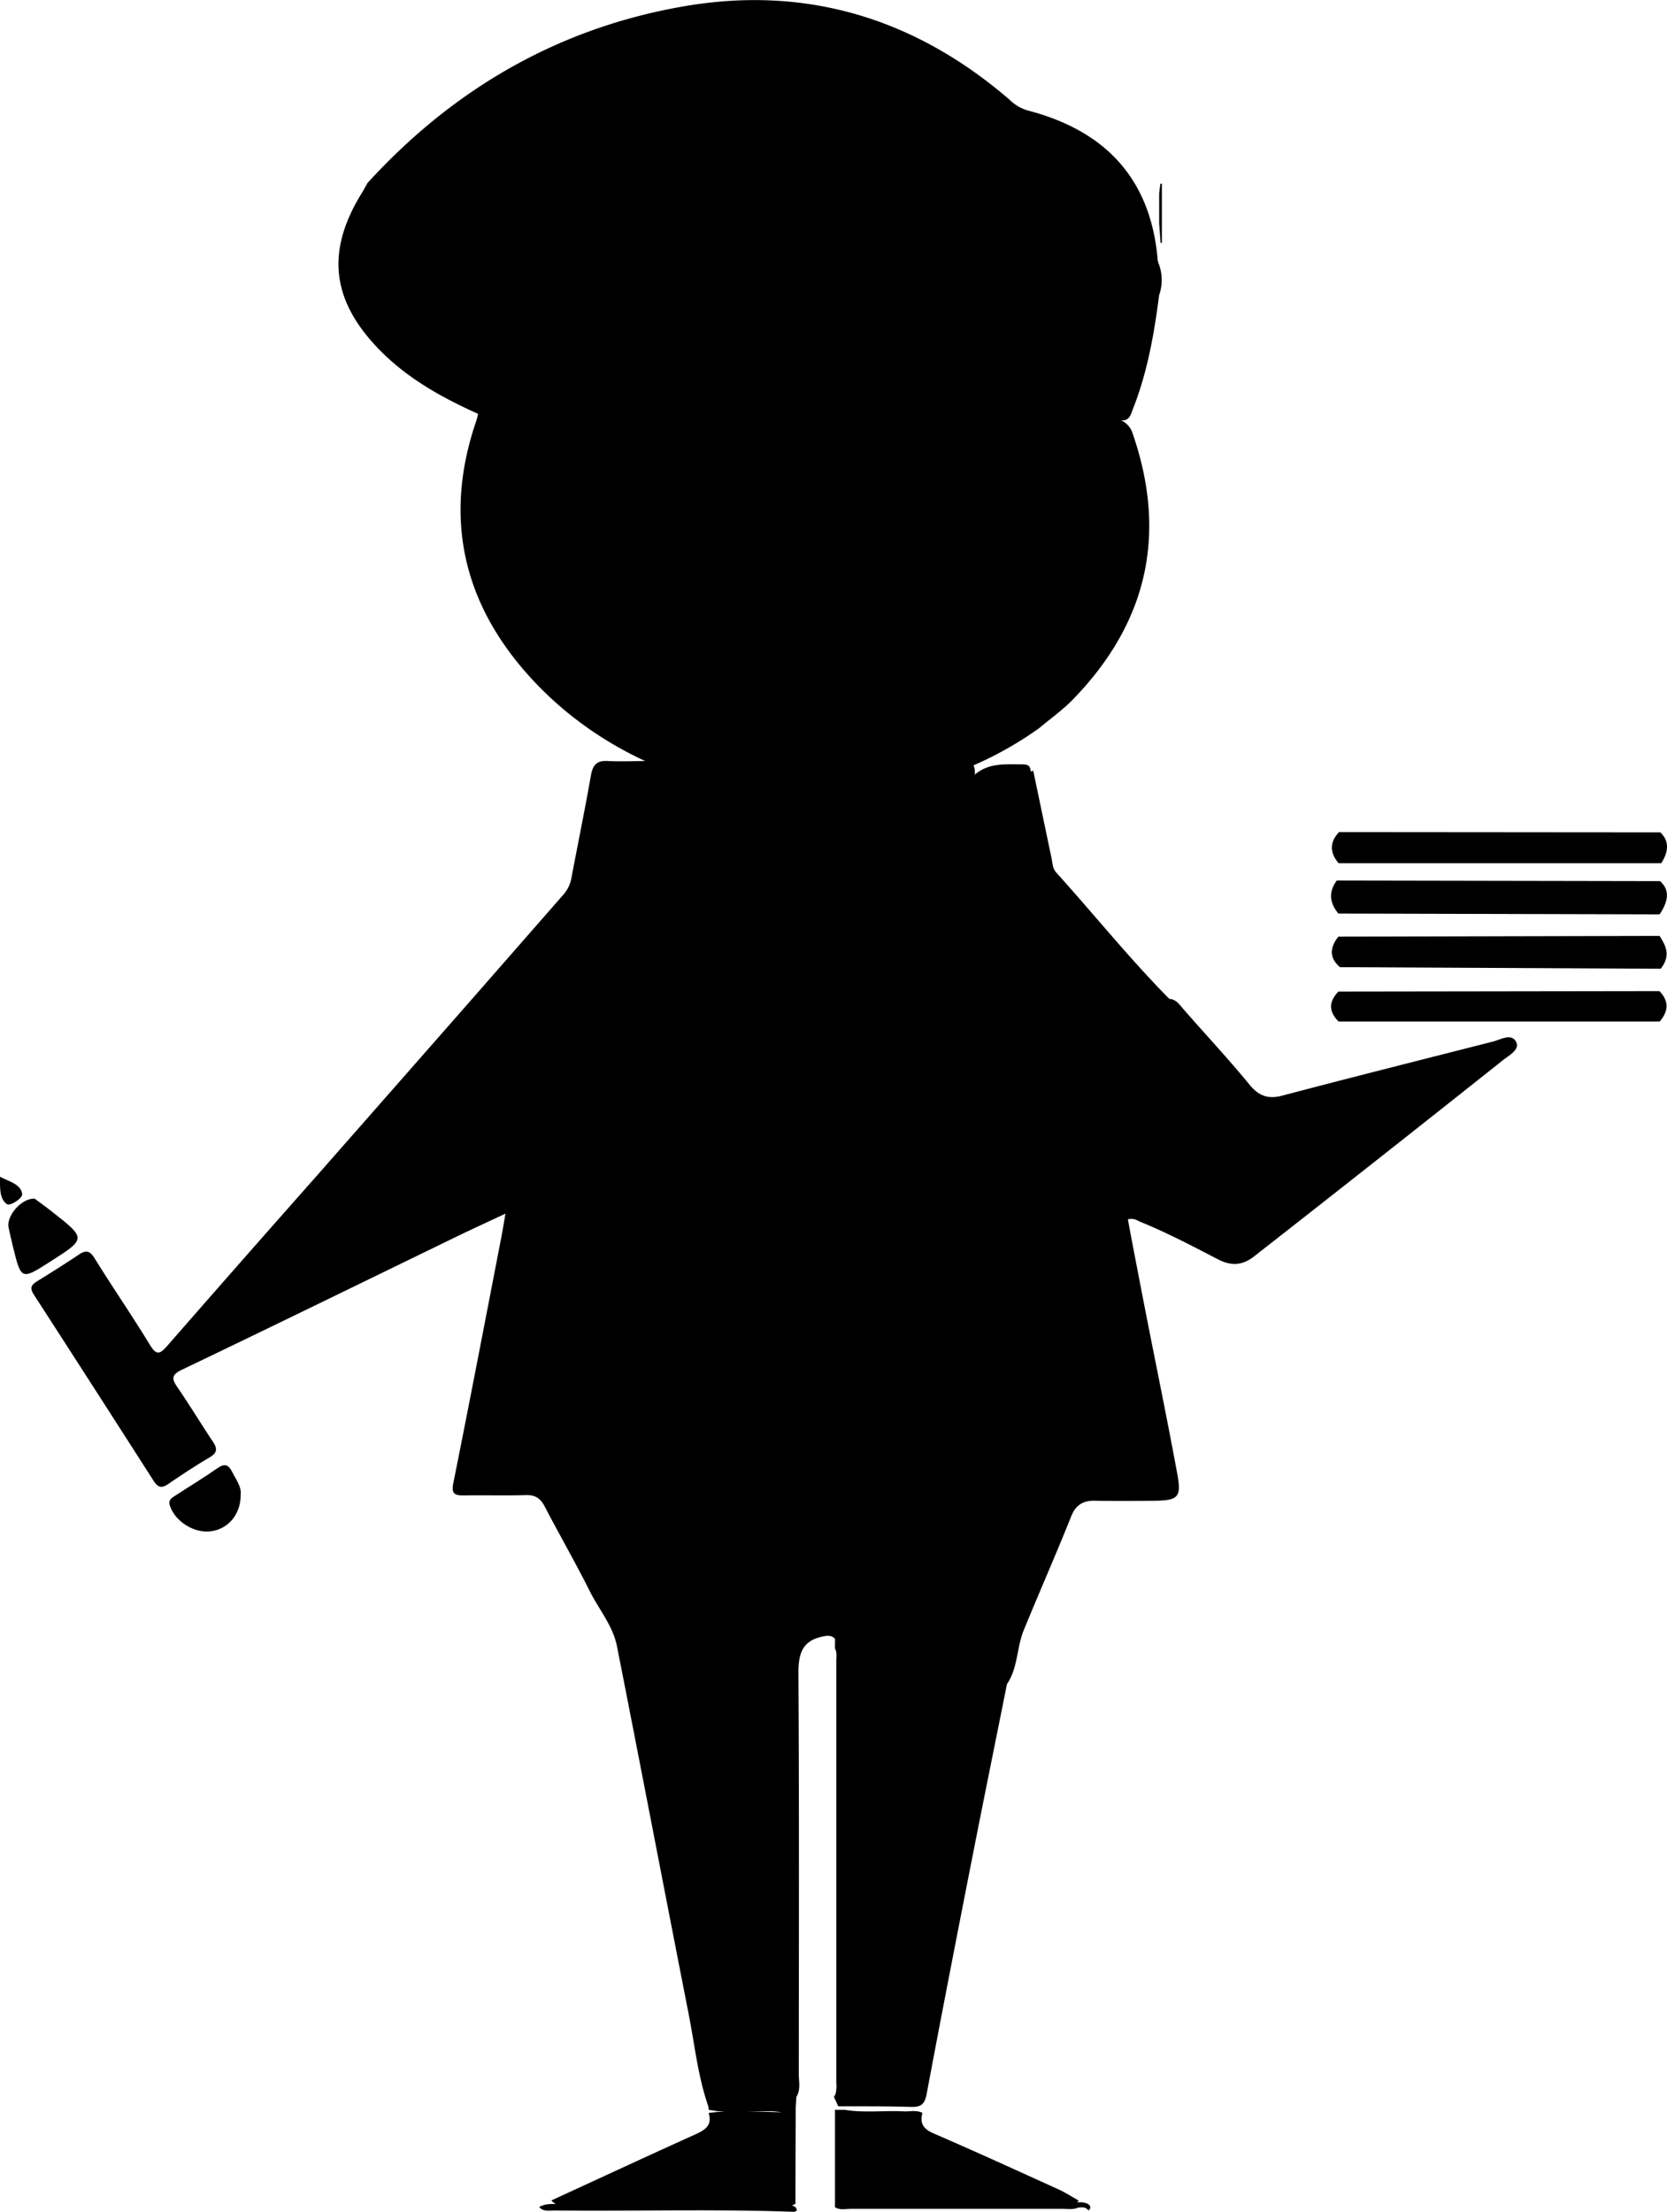 <svg viewBox="0 0 513.08 680.49">
    <defs>
        <linearGradient id="linear-gradient" x1="9.66" y1="441.85" x2="466.89" y2="441.85" gradientUnits="userSpaceOnUse">
            <stop offset="0" stop-color="#ec2d87"/>
            <stop offset="0.01" stop-color="#eb2d86"/>
            <stop offset="0.45" stop-color="#c02977"/>
            <stop offset="0.8" stop-color="#a6266e"/>
            <stop offset="1" stop-color="#9c256a"/>
        </linearGradient>
        <linearGradient id="linear-gradient-2" x1="257" y1="664.05" x2="332" y2="664.05" href="#linear-gradient"/>
        <linearGradient id="linear-gradient-3" x1="169.71" y1="663.45" x2="244.91" y2="663.45" href="#linear-gradient"/>
    </defs>
    <title>Asset 3</title>
    <g id="Layer_2" data-name="Layer 2">
        <g id="Layer_1-2" data-name="Layer 1">
            <path class="h-1" d="M245.11,645.14c-.07,1-.13,2.08-.2,3.11-1.34,1.22-3,1.3-4.69,1.31-5.82,0-11.65,0-17.47,0-1.67,0-3.35,0-4.67-1.31-3.27-9.28-4.24-19.07-6.13-28.65-7.41-37.69-14.61-75.43-22.06-113.12-1.24-6.28-5.55-11.31-8.37-16.94-4.4-8.79-9.32-17.31-13.84-26-1.32-2.55-2.91-3.64-5.83-3.55-6.32.19-12.66,0-19,.1-3.11.07-4-.67-3.28-4,5.07-25.28,9.92-50.6,14.82-75.91.4-2.06.72-4.14,1.18-6.79-5.51,2.59-10.49,4.86-15.41,7.25-28,13.6-56,27.29-84.1,40.74-3.3,1.59-3.29,2.76-1.45,5.43,3.77,5.49,7.22,11.2,10.91,16.74,1.35,2,1.48,3.37-.93,4.79-4.45,2.61-8.75,5.47-13,8.36-2.09,1.41-3.18.66-4.37-1.19q-18.32-28.62-36.77-57.15c-1.47-2.25-.7-3.13,1.11-4.25,4.25-2.63,8.49-5.28,12.63-8.07,2.28-1.53,3.48-1.3,5,1.2,5.51,8.92,11.5,17.56,16.94,26.52,2,3.24,3,2.93,5.24.43q23-26.33,46.18-52.51,24.08-27.37,48.14-54.78Q159.37,291.28,173,275.7a10.75,10.75,0,0,0,2.8-5.18c2-10.62,4.19-21.21,6.06-31.86.56-3.17,1.66-4.71,5.11-4.53,4.32.23,8.67,0,13,0,1.88,1.64,2.42,3.9,2.88,6.21q10.43,52.17,20.81,104.35Q234.41,398.31,245,452c.38,1.92.43,4.1,2.12,5.47,2.75,2.23,7,.45,8-3.42,1.49-6.14,2.57-12.38,3.81-18.59q18.63-93.82,37.55-187.61c.67-3.32.44-7.09,3.53-9.56l.71-.51c4-3,8.75-2.64,13.38-2.62,1.45,0,3.08-.09,3.11,2.11a.84.84,0,0,0,.46.05c.13-.05.21-.24.31-.37l5.7,27.24c.3,1.46.3,3,1.37,4.2,11.67,12.93,22.59,26.52,34.84,38.93,2.1.1,3.12,1.75,4.3,3.1,6.79,7.79,13.87,15.32,20.41,23.31,2.76,3.36,5.59,4.53,10,3.37,21.59-5.69,43.25-11.13,64.89-16.64,2.41-.62,5.76-2.71,7.17.15,1.17,2.38-2.25,4.11-4.1,5.59Q424.41,356.51,386,386.54c-3.61,2.83-7,3-11.08.93-7.84-4.06-15.66-8.19-23.85-11.52-1-.43-2-1.26-3.92-.81,1.38,7.59,2.89,15.21,4.35,22.81,3.56,18.49,7.43,36.92,10.84,55.44,1.32,7.15.41,8.24-6.86,8.33-6.16.07-12.33.11-18.49,0-3.65-.07-5.9,1.32-7.27,4.76-4.7,11.76-9.82,23.34-14.62,35.06-2.21,5.39-1.76,11.6-5.17,16.6-3.65,18.23-7.36,36.45-10.94,54.68-4.67,23.79-9.32,47.58-13.77,71.4-.59,3.15-1.71,4.08-4.81,4-7.47-.25-14.95-.16-22.42-.2-.44-1-.88-1.93-1.31-2.89l.48-.85a10.33,10.33,0,0,0,.25-3.46q0-64.86,0-129.72c0-1.31.26-2.67-.41-3.92,0-.68,0-1.36,0-2.05a.47.47,0,0,1,.67-.29c.14-.61-.68-.27-.71-.71-1.21-1.2-2.64-.88-4.06-.57-6.29,1.43-7.19,5.65-7.16,11.51.25,41.09.14,82.19.11,123.29C245.91,640.6,246.45,643,245.11,645.14Z"/>
            <path class="h-2" d="M147.13,127.32c-11.11-5-21.71-10.86-30.37-19.73C102,92.46,100.24,77.31,111.4,59.32c.61-1,1.13-2,1.7-3C139.44,27.45,171.69,8.72,210.15,2c37.84-6.63,71.5,3.6,100.6,28.7a13.39,13.39,0,0,0,5.47,3.26c23.89,6.18,38,20.94,40.11,46.08a6.71,6.71,0,0,0,.43,1.43,14.14,14.14,0,0,1,0,9.35c-1.52,11.88-3.59,23.63-8,34.85-.71,1.81-1.1,4-3.86,3.63-3.59,2-6.85.06-10-1.15-15.12-5.86-25-16.6-29.23-32.36-1.43-5.33-1.4-5.18-6.1-2.85-24.13,12-47.41,25.67-72.6,35.46a148.81,148.81,0,0,1-20,6.34,16.36,16.36,0,0,1-6.92.48c-4-1.51-7.89.4-11.83.52-6.31.2-12.52-1.3-18.81-.58A36.39,36.39,0,0,1,147.13,127.32Z"/>
            <path class="h-3" d="M200.93,134.09c13.5-1.93,26-7,38.3-12.51,22.6-10.18,44.14-22.47,66.45-33.72,3.65,22.73,16.43,36.86,39.24,41.41a6.49,6.49,0,0,1,3.73,4.22c10.75,31.13,4.34,58.38-18.55,81.84-3.1,3.17-6.79,5.78-10.2,8.65C274.2,256.75,206,251.63,166.41,211.75c-23-23.21-30.7-50.8-19.74-82.49a18.23,18.23,0,0,0,.46-1.94c7.29,2.19,14.14,5.78,21.81,6.72,6.79,0,13.48,1.45,20.31,1.15C193.18,135,196.9,132.81,200.93,134.09Z"/>
            <path class="h-4" d="M300,238.25q-8.7,43.83-17.42,87.67c-8.55,42.93-17.16,85.86-25.56,128.82-.77,3.93-1.94,5.48-6.28,5.38s-6.16-.81-7.1-5.59q-21.47-109-43.4-217.95c-.16-.81-.19-1.64-.27-2.47,12.59,0,25.19.26,37.79,0,4-.07,5.92.84,5.31,5,1.67,1.59,1.47,3.64,1.24,5.62-2.73,24.48-5.24,49-8.27,73.43-.91,7.29-.09,13.4,5.28,18.73,2.47,2.45,4.26,5.54,6.41,8.3,1.48,1.9,2.95,2.6,4.79.39,4.15-5,8-10.2,11.8-15.49,1.36-1.91,1-4.16.87-6.3-1.34-17.59-3-35.14-4.58-52.71-.73-8.12-1.34-16.25-2.25-24.35-.23-2-.16-4,1.4-5.62.16-6.93.16-6.91,7.23-6.94,7.61,0,15.23-.13,22.84-.19a52.3,52.3,0,0,0,5.87.06C298.93,233.8,300.3,235.12,300,238.25Z"/>
            <path class="h-5" d="M257,678l0-28.89h3c6,1,12.08.17,18.12.48,1.94.1,3.93-.48,5.8.47-.89,3.25.33,5,3.49,6.34,12.93,5.59,25.74,11.45,38.57,17.28,2.09.95,4,2.23,6.05,3.36-1.82,2.07-4.3,1.47-6.55,1.48-19.29.05-38.58,0-57.87,0a38.68,38.68,0,0,0-7,.26A3.78,3.78,0,0,1,257,678Z"/>
            <path class="h-6" d="M510.76,304.93c3.19,3.3,2.59,6.39.07,9.36H412c-3.25-3.23-2.91-6.29-.06-9.22Z"/>
            <path class="h-7" d="M510.8,281.32l-98.86-.25q-4.26-5.1-.5-10.16l99.49.18C514.13,273.89,513.43,277.42,510.8,281.32Z"/>
            <path class="h-8" d="M412.13,256l98.88.08c2.5,2.28,2.9,5.53.3,9.49H412C409.26,262.34,409.17,259.15,412.13,256Z"/>
            <path class="h-9" d="M411.92,288.17l98.87-.23c1.91,3,3.58,6,.36,10.11l-98.7-.48C409.09,294.76,409.23,291.6,411.92,288.17Z"/>
            <path class="h-10" d="M257,678l3,0c1.59-.72,3.28-.38,4.92-.38q32.43,0,64.86,0c1.64,0,3.33-.34,4.92.38,1,.58,1.26,1.25.3,2.1-.78-1.23-2-1-3.12-.91-1.59.72-3.27.38-4.91.39q-32.56,0-65.13,0c-1.61,0-3.32.48-4.85-.5Z"/>
            <path class="h-11" d="M356.78,68.79c0-3.12,0-6.24,0-9.35.12-1,.25-1.93.37-2.9h.46V74.71l-.39.06Z"/>
            <path class="h-12" d="M259.8,241.17c2.46,28,4.87,56.07,7.46,84.1a9.24,9.24,0,0,1-2.16,7.27c-4.91,6.08-9.63,12.32-14.76,18.92-5.53-7.19-10.85-14.15-16.23-21.08-1.21-1.57-.56-3.2-.38-4.8q4.67-43.21,9.38-86.41c.42-4.35,2.89-5.8,7-5,2.82.56,5.93-1.19,8.54,1.07-.18,2-.78,4,.44,5.83A2.82,2.82,0,0,1,259.8,241.17Z"/>
            <path class="h-13" d="M218.08,648.25h26.83L244.82,678a2.72,2.72,0,0,1-1.8.58c-22.11,0-44.21,0-66.31-.05-2.4,0-5.06.73-7-1.54,14.79-6.8,29.55-13.66,44.39-20.36,3-1.36,5.19-2.81,4-6.55,8.16-1.09,16.31-.2,24.46-.2.64.54-.34.91,0,.35-8.07-1.82-16.33.41-24.42-1.13A3.1,3.1,0,0,1,218.08,648.25Z"/>
            <path class="h-14" d="M10.65,368.77c1.6,1.2,3.62,2.64,5.56,4.17,10.34,8.14,10.33,8.15-.68,15.17-9,5.76-9,5.76-11.56-4.62-.48-1.94-.91-3.88-1.33-5.83C1.88,374.18,6.55,368.62,10.65,368.77Z"/>
            <path class="h-15" d="M74.07,459.89c.05,5.94-3.72,10.45-9.07,11.22-5.18.75-11.09-3-12.69-7.8-.62-1.84.47-2.4,1.56-3.11,4.33-2.82,8.75-5.5,13-8.45,2.22-1.55,3.44-1.22,4.6,1.12S74.38,457.38,74.07,459.89Z"/>
            <path class="h-16" d="M244.84,679.05c.92,1.21,0,1.47-.86,1.43-24.45-.89-48.9-.13-73.35-.4-1.61,0-3.38.46-4.66-1.06,2-1.2,4.18-.91,6.32-.91q33.12,0,66.24,0C240.67,678.11,242.87,677.85,244.84,679.05Z"/>
            <path class="h-17" d="M0,362.05c3,1.54,6.38,2.27,6.83,5.27.2,1.33-3.75,3.87-4.75,3.13C-.21,368.73,0,365.46,0,362.05Z"/>
            <path class="h-18" d="M259.09,241.08c-1.78-1.82-1.44-3.8-.44-5.83C258.8,237.19,258.94,239.14,259.09,241.08Z"/>
            <path class="h-19" d="M257,504.09c1,.48,2.13-1.85,2.57-.37s-1.46,1.24-2.53,1.37C257.05,504.76,257,504.43,257,504.09Z"/>
            <path class="h-20" d="M200.93,112.09c-10.67,2.44-21.33,3-32,0Z"/>
            <path class="h-21" d="M214.37,139.69a12.33,12.33,0,0,1,12.22,12.46A12.47,12.47,0,0,1,214,164.27a12.18,12.18,0,0,1-12.1-12.5A12.06,12.06,0,0,1,214.37,139.69Z"/>
            <path class="h-21" d="M292.13,151.65a12.31,12.31,0,0,1-12,12.64,12.07,12.07,0,0,1-12.54-12,11.91,11.91,0,0,1,11.91-12.57A12.17,12.17,0,0,1,292.13,151.65Z"/>
        </g>
    </g>
</svg>